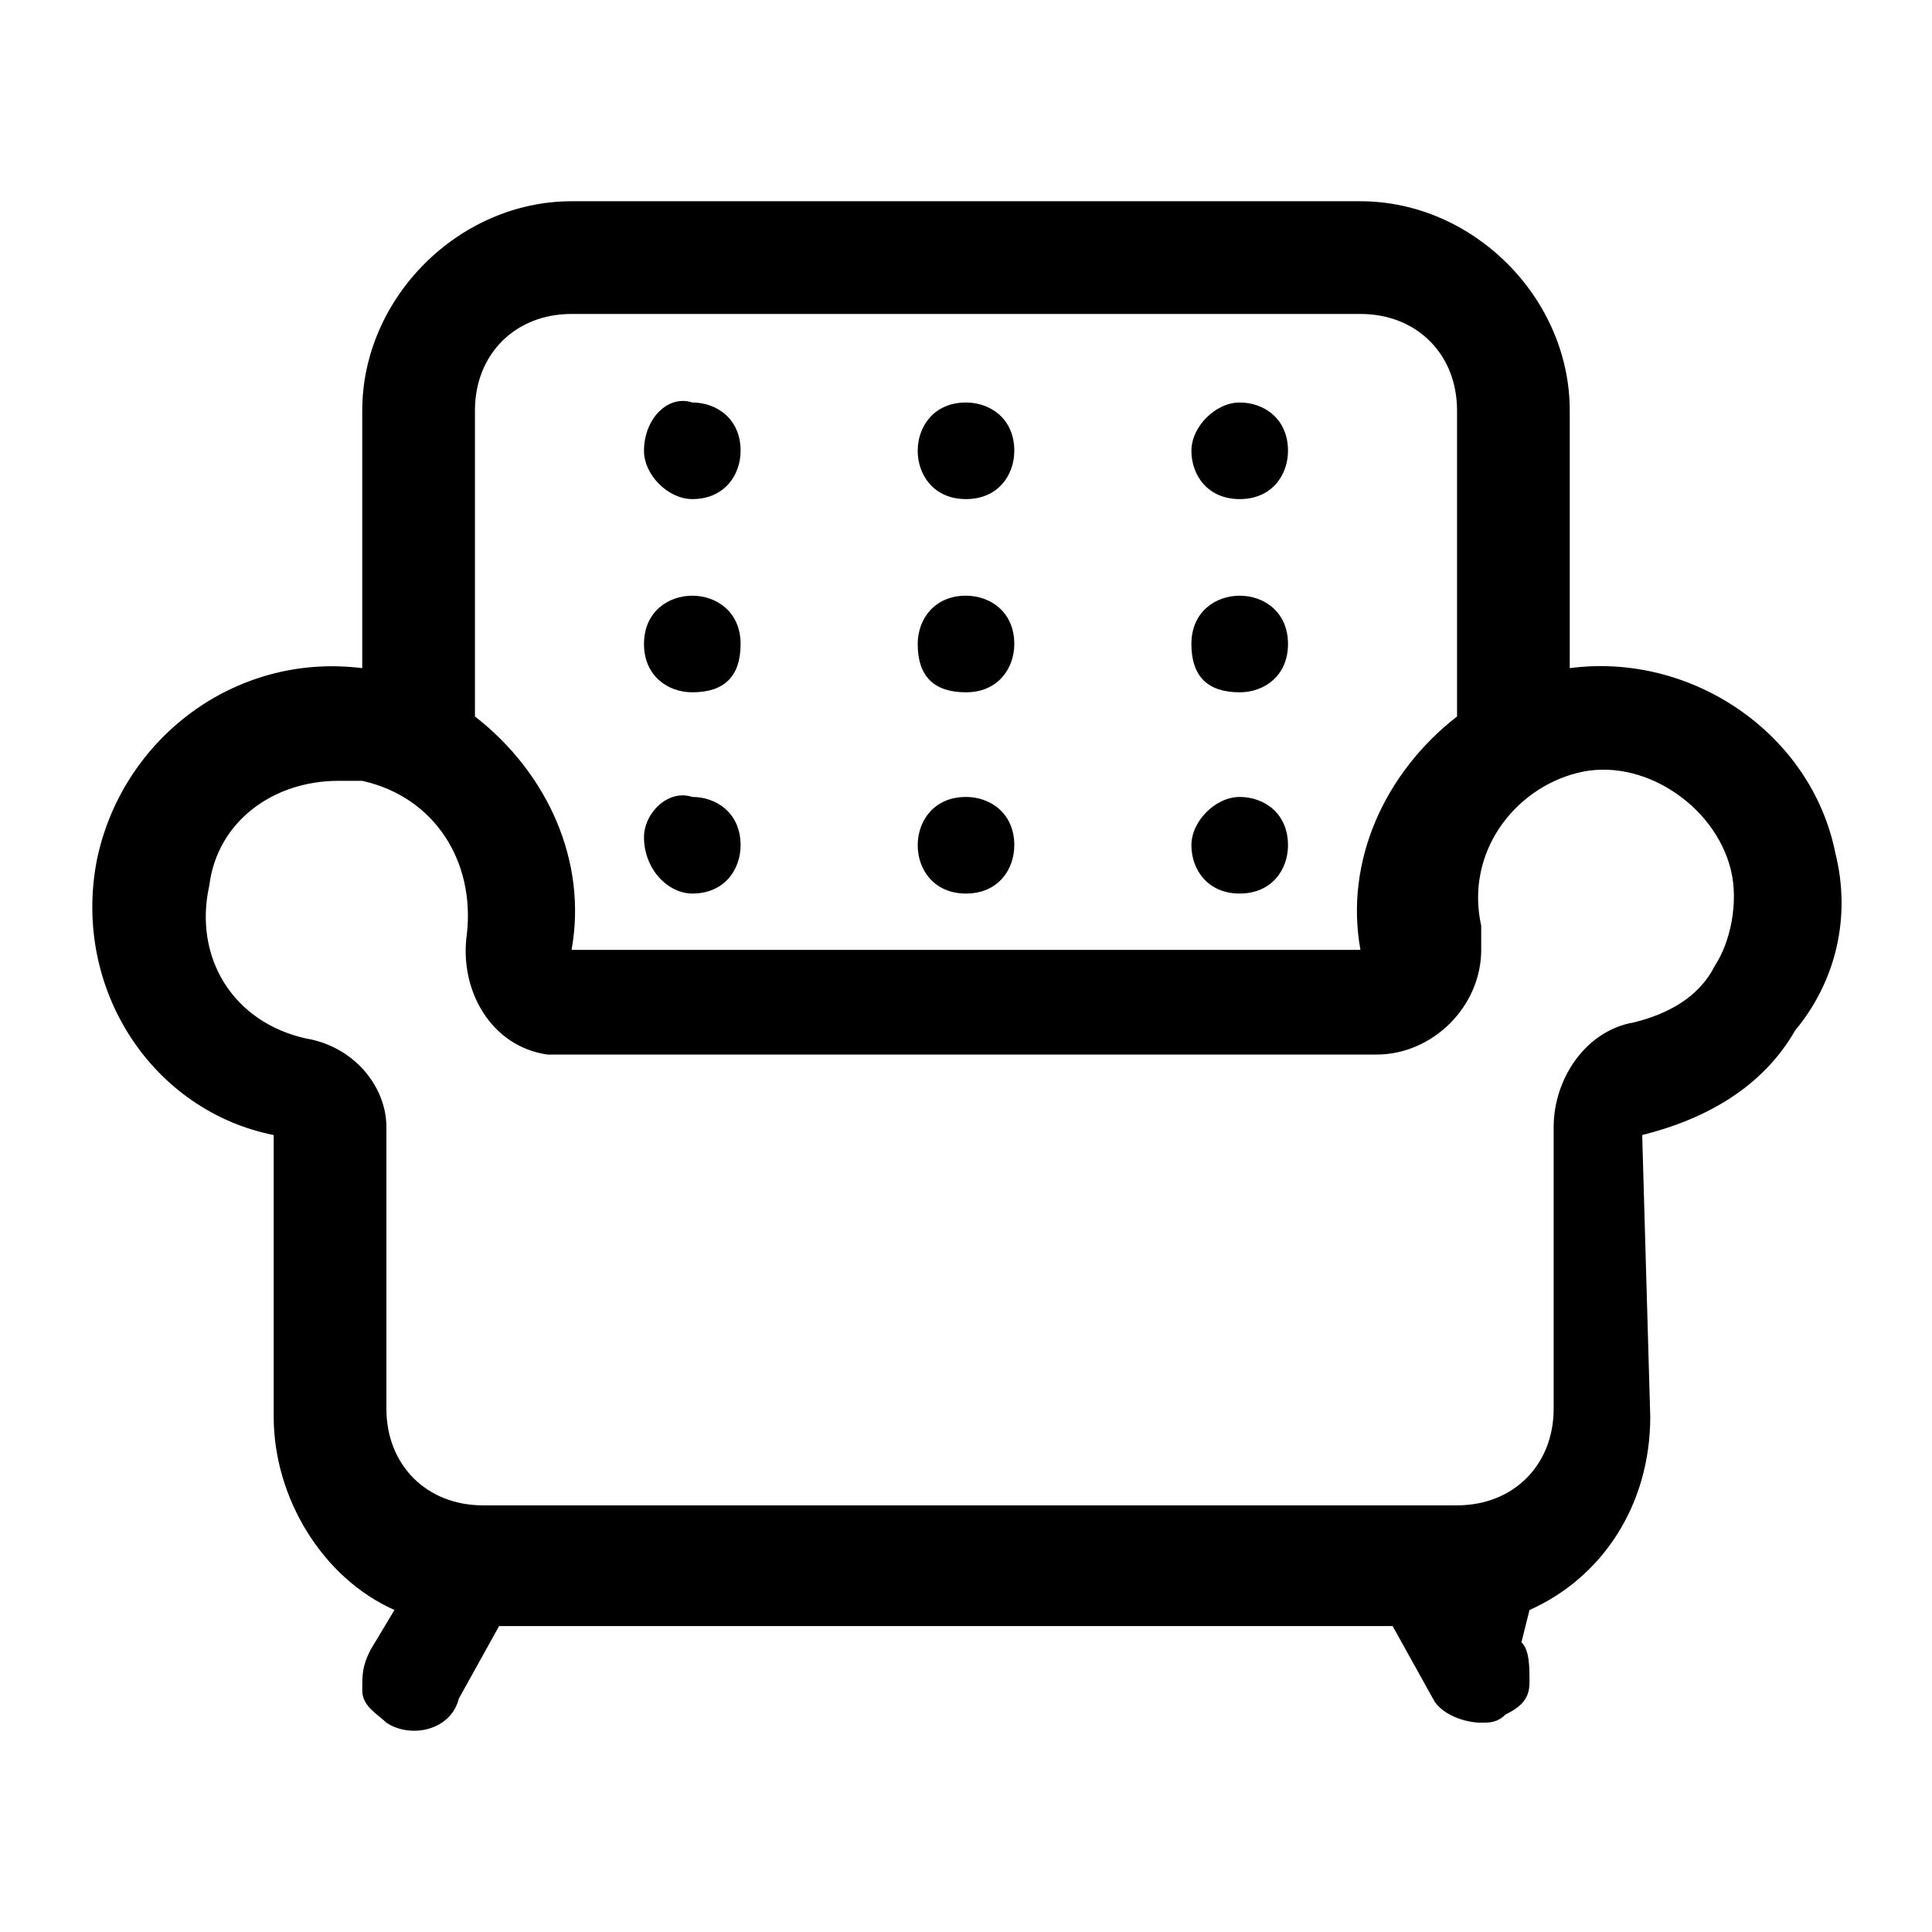 <?xml version="1.0" encoding="utf-8"?>
<!-- Generator: Adobe Illustrator 25.4.1, SVG Export Plug-In . SVG Version: 6.00 Build 0)  -->
<svg version="1.1" id="Layer_1" xmlns="http://www.w3.org/2000/svg" xmlns:xlink="http://www.w3.org/1999/xlink" x="0px" y="0px"
	 viewBox="0 0 24 24" style="enable-background:new 0 0 24 24;" xml:space="preserve">
<g>
	<path d="M22.8,10.6c-0.3-1.5-1.8-2.5-3.3-2.3V5.1c0-1.4-1.2-2.6-2.6-2.6H7.1c-1.4,0-2.6,1.2-2.6,2.6v3.2c-1.6-0.2-3,0.9-3.3,2.4
		c-0.3,1.6,0.7,3.1,2.2,3.4v3.5c0,1,0.6,2,1.5,2.4l-0.3,0.5c-0.1,0.2-0.1,0.3-0.1,0.5s0.2,0.3,0.3,0.4c0.3,0.2,0.8,0.1,0.9-0.3
		l0.5-0.9h11.1l0.5,0.9c0.1,0.2,0.4,0.3,0.6,0.3c0.1,0,0.2,0,0.3-0.1c0.2-0.1,0.3-0.2,0.3-0.4c0-0.2,0-0.4-0.1-0.5L19,20
		c0.9-0.4,1.5-1.3,1.5-2.4l-0.1-3.5c0.8-0.2,1.5-0.6,1.9-1.3C22.8,12.2,23,11.4,22.8,10.6z M3.8,12.9c-0.9-0.2-1.4-1-1.2-1.9
		c0.1-0.8,0.8-1.3,1.6-1.3c0.1,0,0.2,0,0.3,0c0.9,0.2,1.4,1,1.3,1.9c-0.1,0.7,0.3,1.4,1,1.5c0.1,0,0.2,0,0.3,0h10
		c0.7,0,1.3-0.6,1.3-1.3c0-0.1,0-0.2,0-0.3c-0.2-0.9,0.4-1.7,1.2-1.9c0.8-0.2,1.7,0.4,1.9,1.2c0.1,0.4,0,0.9-0.2,1.2
		c-0.2,0.4-0.6,0.6-1,0.7c-0.6,0.1-1,0.7-1,1.3v3.5c0,0.7-0.5,1.2-1.2,1.2H6c-0.7,0-1.2-0.5-1.2-1.2v-3.5C4.8,13.5,4.4,13,3.8,12.9z
		 M7.1,3.9h9.8c0.7,0,1.2,0.5,1.2,1.2v3.8c-0.9,0.7-1.4,1.8-1.2,2.9l-9.8,0c0.2-1.1-0.3-2.2-1.2-2.9l0-3.8C5.9,4.4,6.4,3.9,7.1,3.9z
		"/>
	<path d="M8.6,6.2c0.4,0,0.6-0.3,0.6-0.6c0-0.4-0.3-0.6-0.6-0.6C8.3,4.9,8,5.2,8,5.6C8,5.9,8.3,6.2,8.6,6.2z"/>
	<path d="M8.6,8.6C9,8.6,9.2,8.4,9.2,8c0-0.4-0.3-0.6-0.6-0.6C8.3,7.4,8,7.6,8,8C8,8.4,8.3,8.6,8.6,8.6z"/>
	<path d="M8.6,11.1c0.4,0,0.6-0.3,0.6-0.6c0-0.4-0.3-0.6-0.6-0.6C8.3,9.8,8,10.1,8,10.4C8,10.8,8.3,11.1,8.6,11.1z"/>
	<path d="M12,6.2c0.4,0,0.6-0.3,0.6-0.6c0-0.4-0.3-0.6-0.6-0.6c-0.4,0-0.6,0.3-0.6,0.6C11.4,5.9,11.6,6.2,12,6.2z"/>
	<path d="M12,8.6c0.4,0,0.6-0.3,0.6-0.6c0-0.4-0.3-0.6-0.6-0.6c-0.4,0-0.6,0.3-0.6,0.6C11.4,8.4,11.6,8.6,12,8.6z"/>
	<path d="M12,11.1c0.4,0,0.6-0.3,0.6-0.6c0-0.4-0.3-0.6-0.6-0.6c-0.4,0-0.6,0.3-0.6,0.6C11.4,10.8,11.6,11.1,12,11.1z"/>
	<path d="M15.4,6.2c0.4,0,0.6-0.3,0.6-0.6c0-0.4-0.3-0.6-0.6-0.6s-0.6,0.3-0.6,0.6C14.8,5.9,15,6.2,15.4,6.2z"/>
	<path d="M15.4,8.6C15.7,8.6,16,8.4,16,8c0-0.4-0.3-0.6-0.6-0.6S14.8,7.6,14.8,8C14.8,8.4,15,8.6,15.4,8.6z"/>
	<path d="M15.4,11.1c0.4,0,0.6-0.3,0.6-0.6c0-0.4-0.3-0.6-0.6-0.6s-0.6,0.3-0.6,0.6C14.8,10.8,15,11.1,15.4,11.1z"/>
</g>
</svg>

